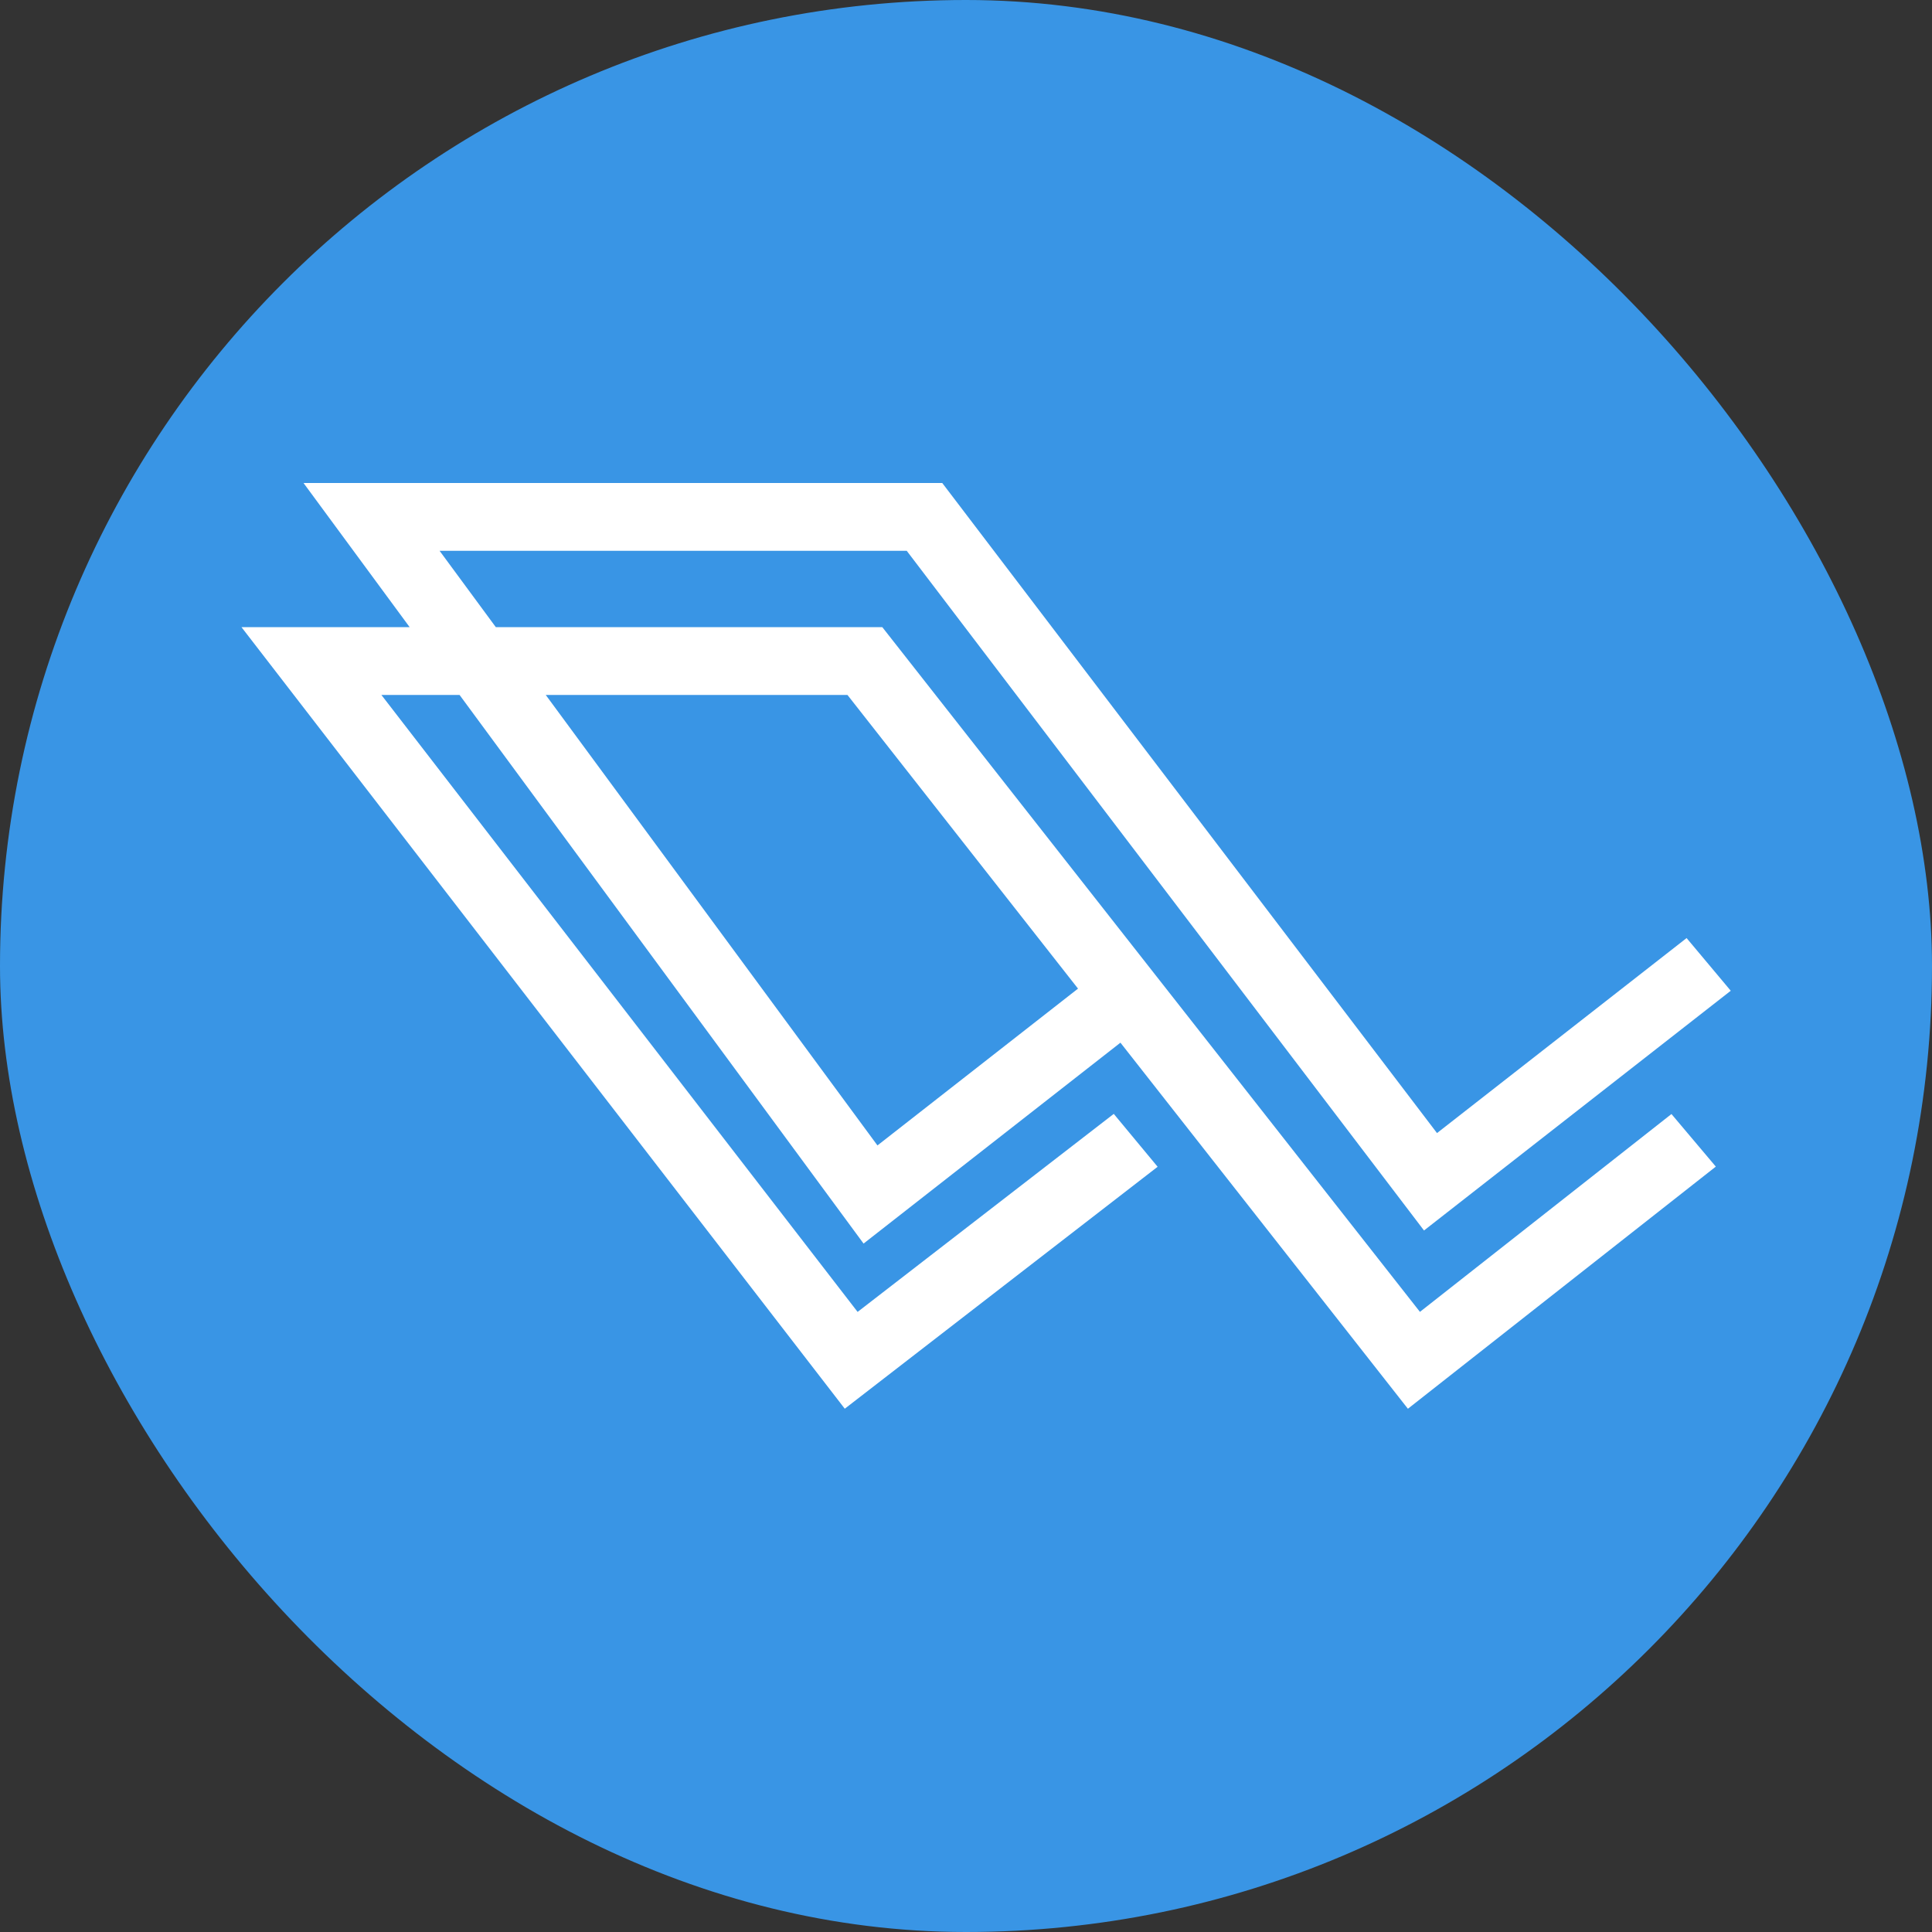 <svg width="48" height="48" viewBox="0 0 48 48" fill="none" xmlns="http://www.w3.org/2000/svg">
<rect x="0" y="0" width="48" height="48" fill="#333333" stroke="none"/>
<rect width="48" height="48" rx="24" fill="#3995E5"/>
<path fill-rule="evenodd" clip-rule="evenodd" d="M7.541 12H23.41L35.702 28.151L41.903 23.306L43 24.615L35.379 30.571L22.527 13.684H10.921L12.319 15.582H21.921L35.278 32.593L41.527 27.678L42.629 28.984L34.979 35L27.837 25.905L21.455 30.896L11.418 17.266H9.476L21.307 32.594L27.671 27.674L28.761 28.988L20.988 34.999L6 15.582H10.178L7.541 12ZM13.559 17.266L21.8 28.458L26.783 24.562L21.055 17.266H13.559Z" fill="white"/>
</svg>
